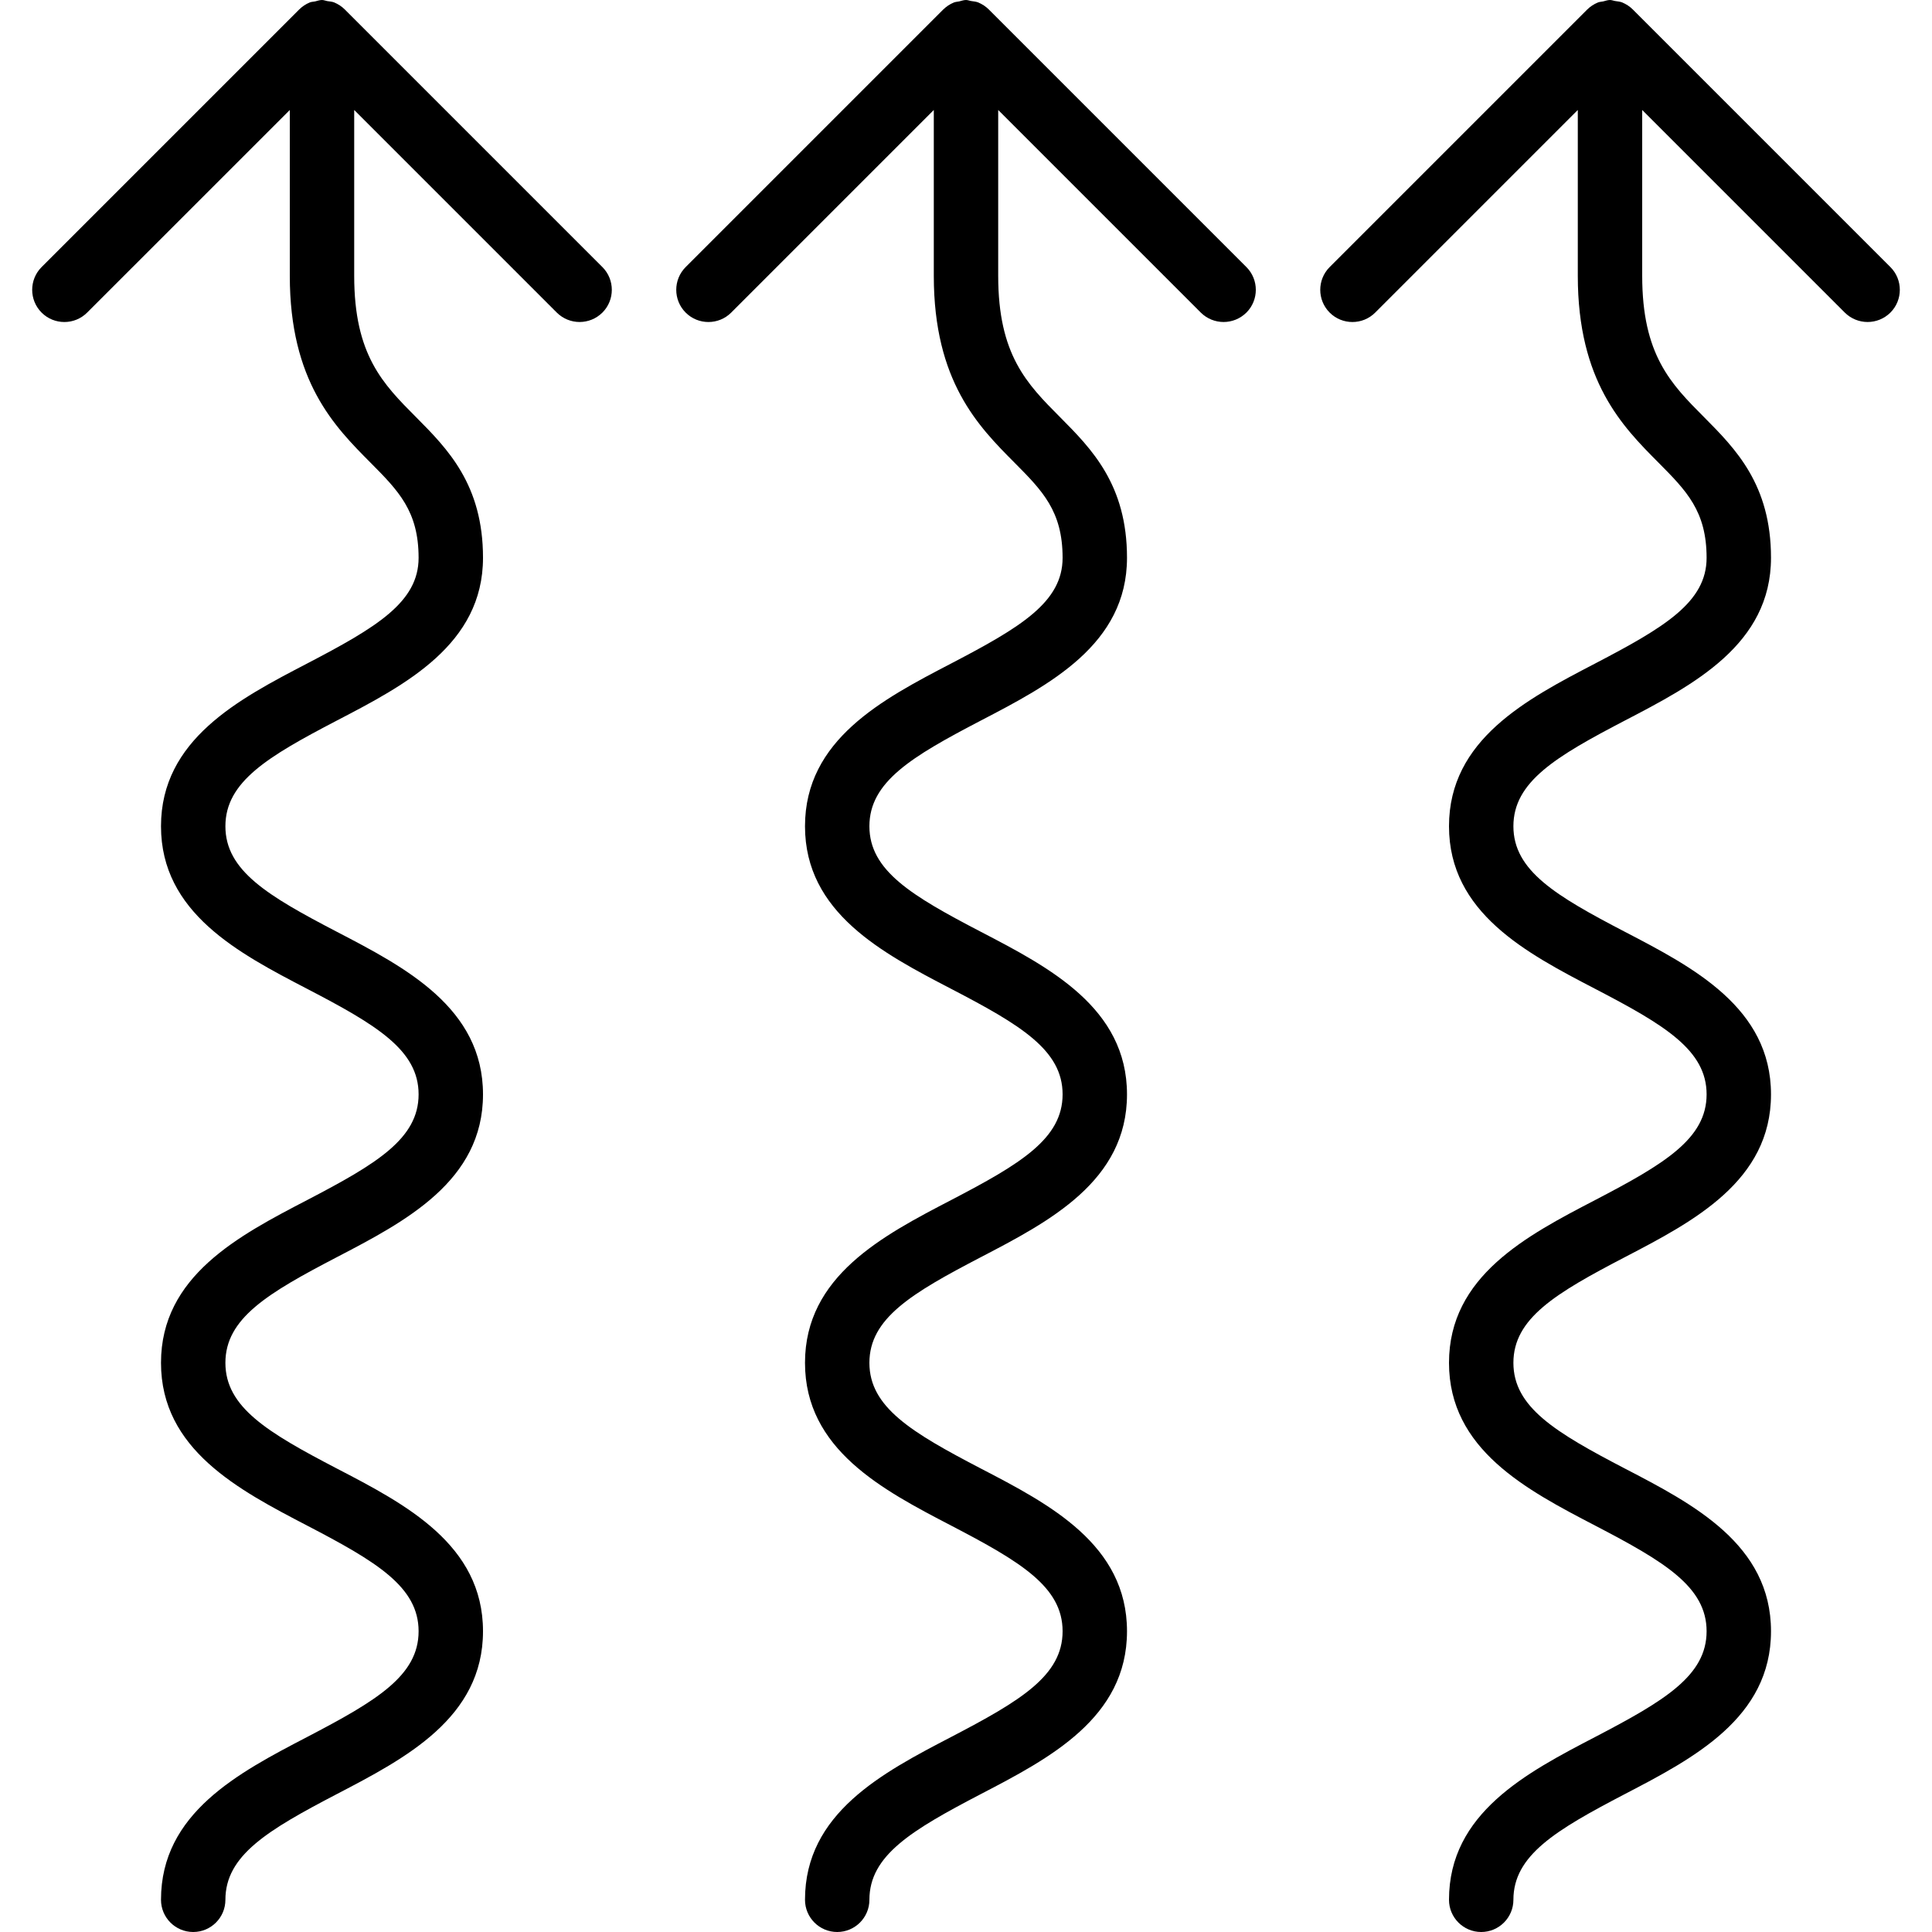 <?xml version="1.0" encoding="iso-8859-1"?>
<!-- Generator: Adobe Illustrator 19.0.0, SVG Export Plug-In . SVG Version: 6.00 Build 0)  -->
<svg version="1.1" id="Layer_1" xmlns="http://www.w3.org/2000/svg" xmlns:xlink="http://www.w3.org/1999/xlink" x="0px" y="0px"
	 viewBox="0 0 30 30" style="enable-background:new 0 0 30 30;" xml:space="preserve">
<g>
	<g>
		<path d="M15.354,0.147C15.353,0.147,15.353,0.147,15.354,0.147C15.307,0.1,15.251,0.064,15.19,0.038
			c-0.035-0.014-0.071-0.016-0.108-0.022C15.054,0.012,15.029,0,15,0c-0.038,0-0.072,0.014-0.107,0.022
			c-0.027,0.006-0.056,0.006-0.082,0.017c-0.063,0.026-0.119,0.064-0.167,0.111l-3.997,3.997c-0.195,0.195-0.195,0.512,0,0.707
			c0.195,0.195,0.512,0.195,0.707,0L14.5,1.708v2.575c0,1.64,0.694,2.339,1.253,2.901C16.187,7.621,16.5,7.937,16.5,8.662
			c0,0.689-0.654,1.079-1.731,1.641c-1.064,0.554-2.269,1.182-2.269,2.527c0,1.344,1.207,1.972,2.27,2.525
			c1.076,0.56,1.73,0.95,1.73,1.638c0,0.689-0.654,1.08-1.73,1.641c-1.065,0.554-2.27,1.182-2.27,2.528
			c0,1.345,1.205,1.973,2.269,2.527C15.846,24.25,16.5,24.64,16.5,25.33s-0.654,1.08-1.731,1.642
			C13.705,27.526,12.5,28.154,12.5,29.5c0,0.276,0.224,0.5,0.5,0.5s0.5-0.224,0.5-0.5c0-0.689,0.654-1.08,1.731-1.642
			c1.064-0.554,2.269-1.182,2.269-2.528s-1.205-1.974-2.27-2.527c-1.076-0.561-1.73-0.952-1.73-1.641c0-0.69,0.654-1.08,1.731-1.641
			c1.064-0.554,2.269-1.182,2.269-2.527c0-1.344-1.206-1.972-2.269-2.525c-1.077-0.561-1.731-0.951-1.731-1.639
			c0-0.689,0.654-1.08,1.73-1.641c1.065-0.554,2.27-1.182,2.27-2.528c0-1.138-0.552-1.692-1.038-2.182
			C15.945,5.96,15.5,5.511,15.5,4.283V1.708l3.146,3.146C18.744,4.951,18.872,5,19,5s0.256-0.049,0.354-0.146
			c0.195-0.195,0.195-0.512,0-0.707L15.354,0.147z M5.354,0.147C5.353,0.147,5.353,0.147,5.354,0.147
			C5.307,0.1,5.251,0.064,5.19,0.038C5.155,0.024,5.118,0.023,5.082,0.017C5.054,0.012,5.029,0,5,0C4.961,0,4.928,0.014,4.892,0.022
			C4.865,0.028,4.837,0.027,4.81,0.038C4.747,0.064,4.691,0.102,4.644,0.149L0.646,4.147c-0.195,0.195-0.195,0.512,0,0.707
			c0.195,0.195,0.512,0.195,0.707,0L4.5,1.708v2.575c0,1.64,0.694,2.339,1.253,2.901C6.187,7.621,6.5,7.937,6.5,8.662
			c0,0.689-0.654,1.079-1.731,1.641C3.705,10.857,2.5,11.485,2.5,12.83c0,1.344,1.207,1.972,2.27,2.525
			c1.076,0.56,1.73,0.95,1.73,1.638c0,0.689-0.654,1.08-1.73,1.641c-1.065,0.554-2.27,1.182-2.27,2.528
			c0,1.345,1.205,1.973,2.269,2.527C5.846,24.25,6.5,24.64,6.5,25.33s-0.654,1.08-1.731,1.642C3.705,27.526,2.5,28.154,2.5,29.5
			C2.5,29.776,2.724,30,3,30s0.5-0.224,0.5-0.5c0-0.689,0.654-1.08,1.731-1.642C6.294,27.304,7.5,26.676,7.5,25.33
			s-1.205-1.974-2.27-2.527c-1.076-0.561-1.73-0.952-1.73-1.641c0-0.69,0.654-1.08,1.731-1.641C6.294,18.967,7.5,18.339,7.5,16.994
			c0-1.344-1.206-1.972-2.269-2.525C4.154,13.908,3.5,13.518,3.5,12.83c0-0.689,0.654-1.08,1.73-1.641
			c1.065-0.554,2.27-1.182,2.27-2.528c0-1.138-0.552-1.692-1.038-2.182C5.945,5.96,5.5,5.511,5.5,4.283V1.708l3.146,3.146
			C8.744,4.951,8.872,5,9,5s0.256-0.049,0.354-0.146c0.195-0.195,0.195-0.512,0-0.707L5.354,0.147z M29.354,4.147l-4-4c0,0,0,0,0,0
			C25.307,0.1,25.251,0.064,25.19,0.038c-0.035-0.014-0.071-0.016-0.108-0.022C25.054,0.012,25.029,0,25,0
			c-0.038,0-0.072,0.014-0.107,0.022c-0.027,0.006-0.056,0.006-0.082,0.017c-0.063,0.026-0.12,0.064-0.167,0.111l-3.997,3.997
			c-0.195,0.195-0.195,0.512,0,0.707c0.195,0.195,0.512,0.195,0.707,0L24.5,1.708v2.575c0,1.64,0.694,2.339,1.253,2.901
			C26.187,7.621,26.5,7.937,26.5,8.662c0,0.689-0.654,1.079-1.731,1.641c-1.064,0.554-2.269,1.182-2.269,2.527
			c0,1.344,1.207,1.972,2.27,2.525c1.076,0.56,1.73,0.95,1.73,1.638c0,0.689-0.654,1.08-1.73,1.641
			c-1.065,0.554-2.27,1.182-2.27,2.528c0,1.345,1.205,1.973,2.269,2.527C25.846,24.25,26.5,24.64,26.5,25.33
			s-0.654,1.08-1.731,1.642C23.705,27.526,22.5,28.154,22.5,29.5c0,0.276,0.224,0.5,0.5,0.5s0.5-0.224,0.5-0.5
			c0-0.689,0.654-1.08,1.731-1.642c1.064-0.554,2.269-1.182,2.269-2.528s-1.205-1.974-2.27-2.527
			c-1.076-0.561-1.73-0.952-1.73-1.641c0-0.69,0.654-1.08,1.731-1.641c1.064-0.554,2.269-1.182,2.269-2.527
			c0-1.344-1.206-1.972-2.269-2.525c-1.077-0.561-1.731-0.951-1.731-1.639c0-0.689,0.654-1.08,1.73-1.641
			c1.065-0.554,2.27-1.182,2.27-2.528c0-1.138-0.552-1.692-1.038-2.182C25.945,5.96,25.5,5.511,25.5,4.283V1.708l3.146,3.146
			C28.744,4.951,28.872,5,29,5s0.256-0.049,0.354-0.146C29.549,4.659,29.549,4.342,29.354,4.147z"/>
	</g>
</g>
</svg>
